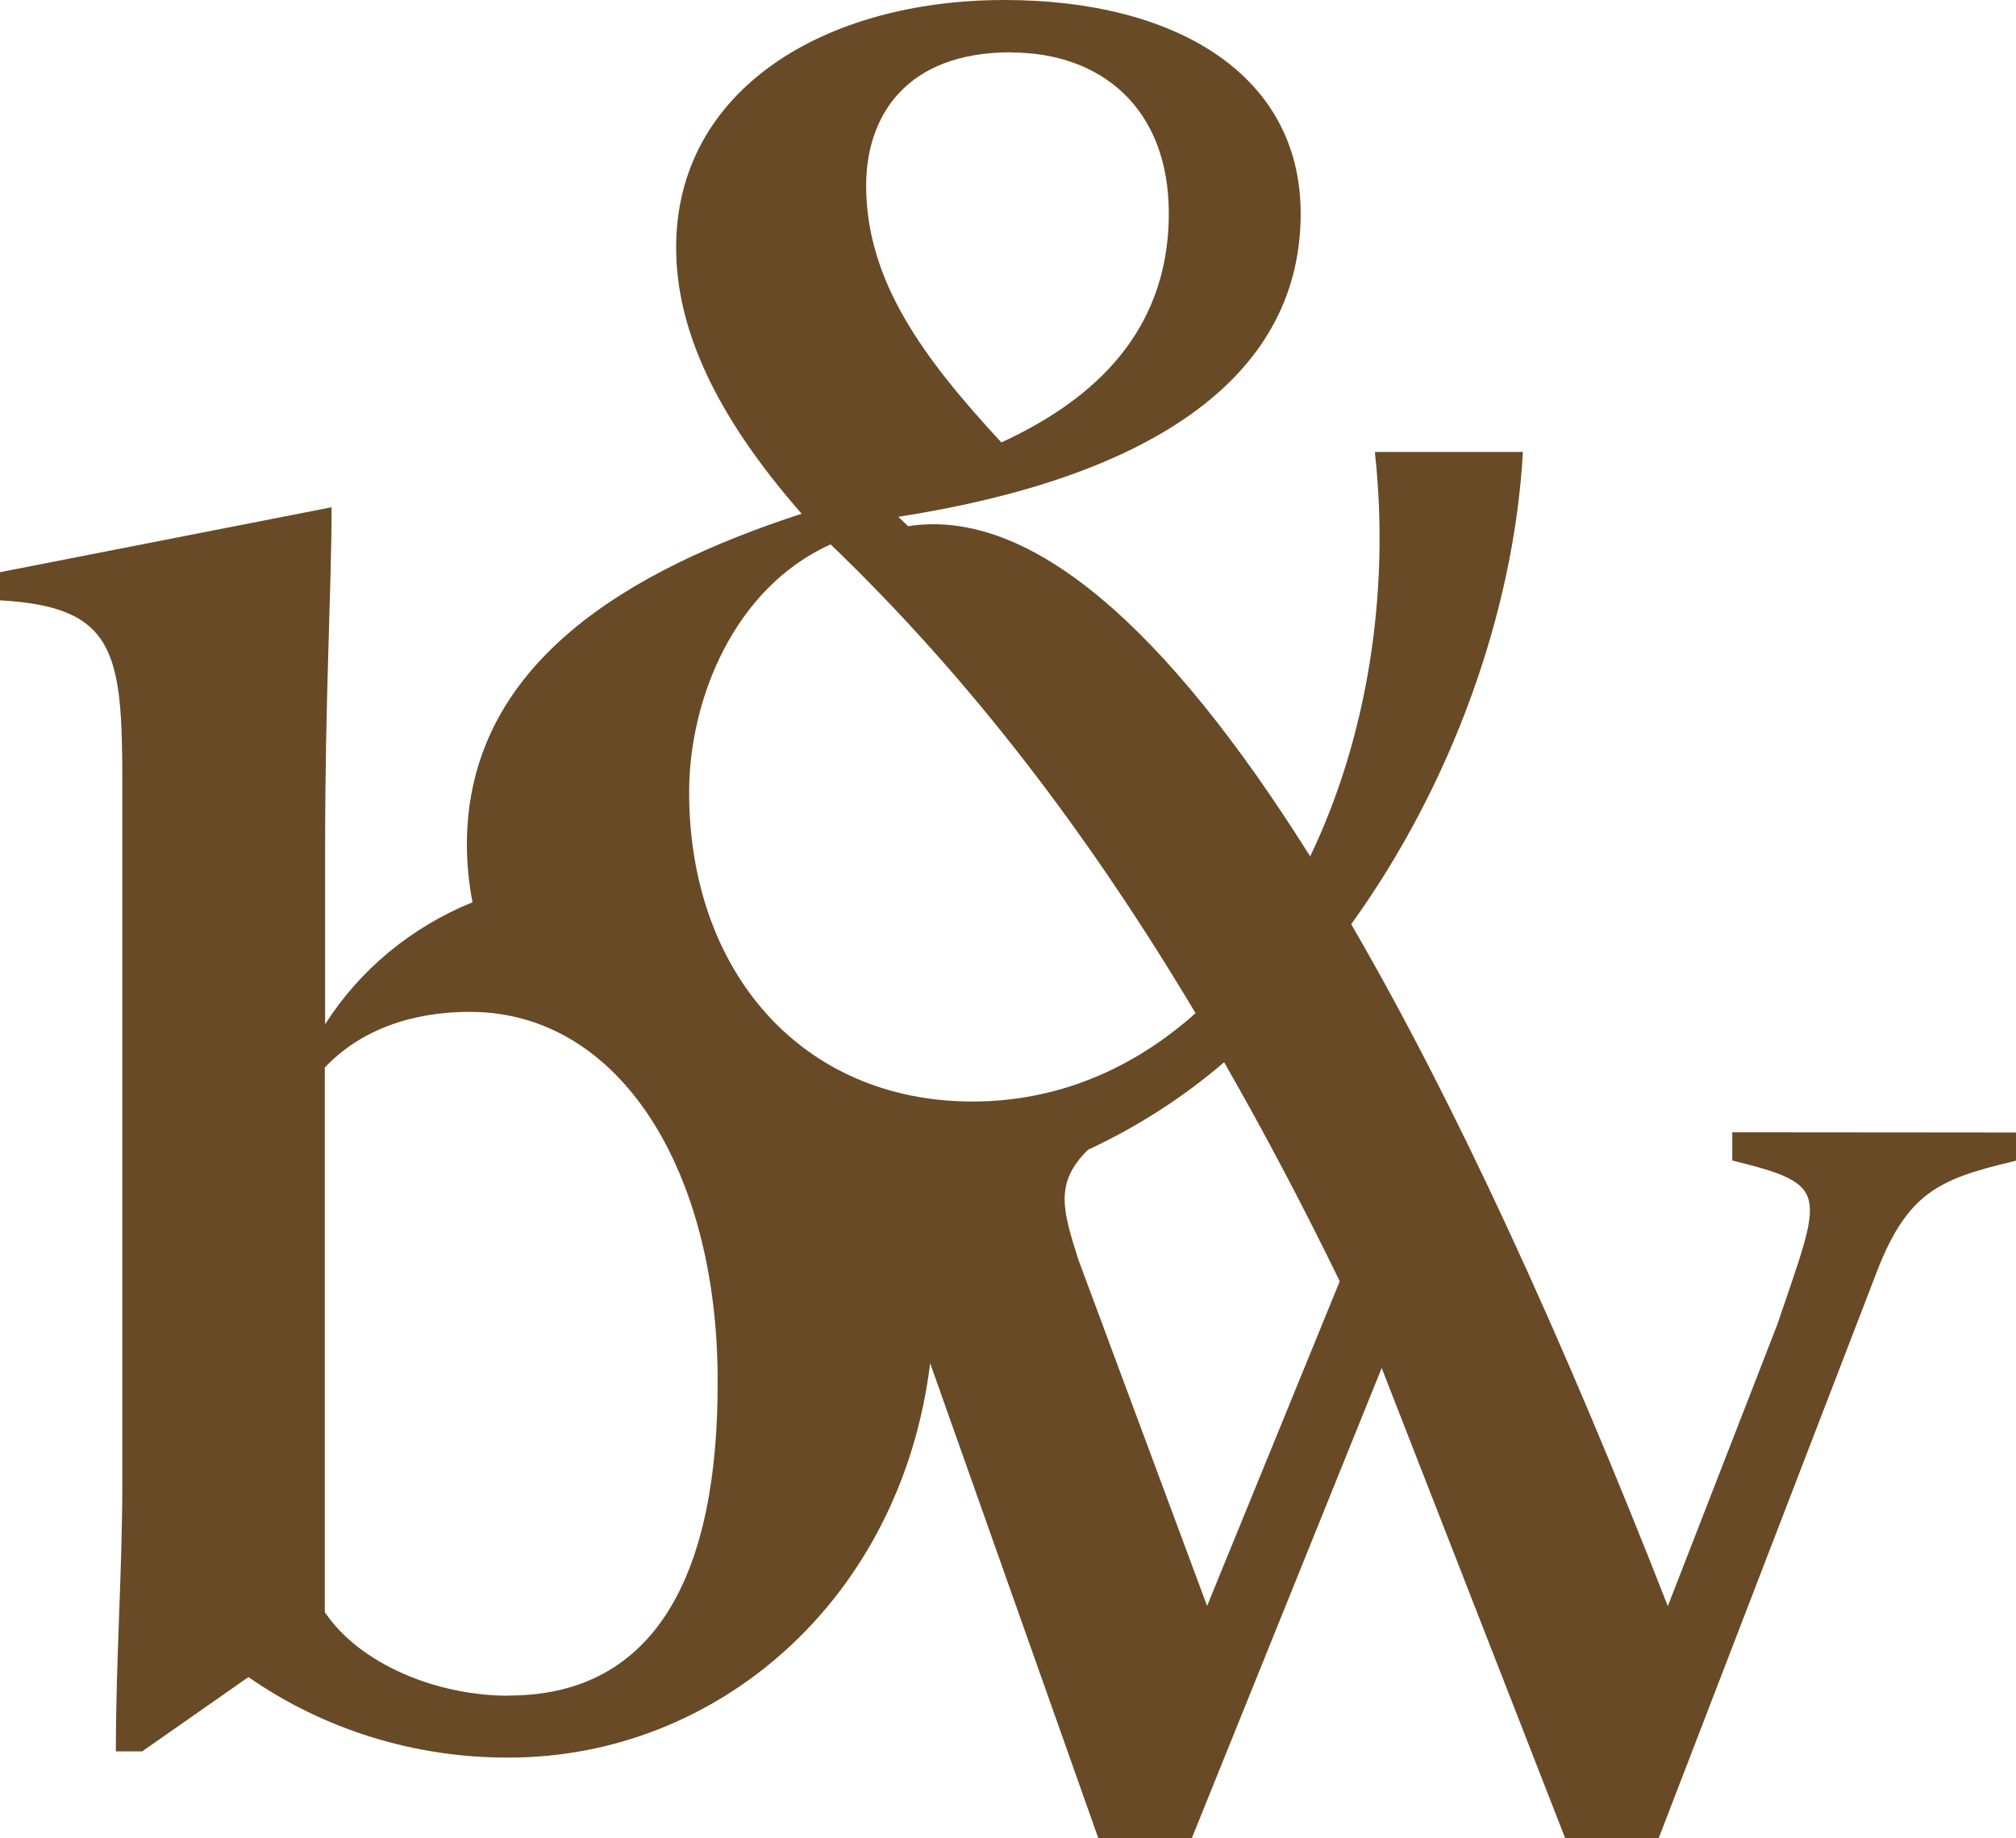 <svg width="34" height="31" viewBox="0 0 34 31" fill="none" xmlns="http://www.w3.org/2000/svg">
  <path d="M29.215 19.094V19.569C30.898 19.986 30.734 20.09 29.975 22.334L28.128 27.084C26.316 22.456 24.523 18.569 22.788 15.585C24.475 13.248 25.533 10.332 25.684 7.621H23.187C23.454 10.039 23.04 12.479 22.096 14.441C19.664 10.568 17.364 8.554 15.315 8.873L15.15 8.715C19.223 8.082 21.936 6.47 21.936 3.601C21.936 1.252 19.819 0 16.941 0C13.901 0 11.403 1.514 11.403 4.174C11.403 5.531 12.054 6.992 13.52 8.663C10.642 9.602 7.874 11.168 7.874 14.246C7.875 14.571 7.907 14.896 7.969 15.215C6.937 15.634 6.067 16.354 5.483 17.273V14.346C5.483 11.684 5.592 9.963 5.592 8.554L0 9.649V10.124C1.954 10.229 2.063 11.013 2.063 13.204V24.994C2.063 26.508 1.954 27.969 1.954 29.534H2.397L4.19 28.281C5.469 29.171 7.009 29.646 8.587 29.638C12.074 29.638 15.194 27.003 15.687 22.988L18.524 31H20.099L23.302 23.069L26.398 31H27.973L31.611 21.555C32.153 20.093 32.697 19.884 34 19.573V19.098L29.215 19.094ZM17.051 0.885C18.572 0.885 19.712 1.824 19.712 3.599C19.712 5.738 18.246 6.834 16.888 7.461C15.585 6.052 14.608 4.747 14.608 3.129C14.608 1.978 15.26 0.882 17.051 0.882V0.885ZM14.011 9.182C16.39 11.47 18.377 14.091 20.163 17.085C19.119 18.018 17.847 18.575 16.4 18.575C13.522 18.575 11.622 16.384 11.622 13.358C11.624 11.789 12.382 9.911 14.011 9.179V9.182ZM8.574 28.595C7.38 28.595 6.076 28.074 5.478 27.186V18.002C6.076 17.368 6.945 17.063 7.923 17.063C10.476 17.063 12.103 19.775 12.103 23.273C12.118 26.505 11.079 28.592 8.581 28.592L8.574 28.595ZM20.358 27.081L18.185 21.237C17.929 20.42 17.774 19.954 18.349 19.389C19.182 19.002 19.954 18.505 20.645 17.913C21.319 19.089 21.969 20.32 22.595 21.606L20.358 27.081Z" fill="#694A26"/>
  </svg>
  